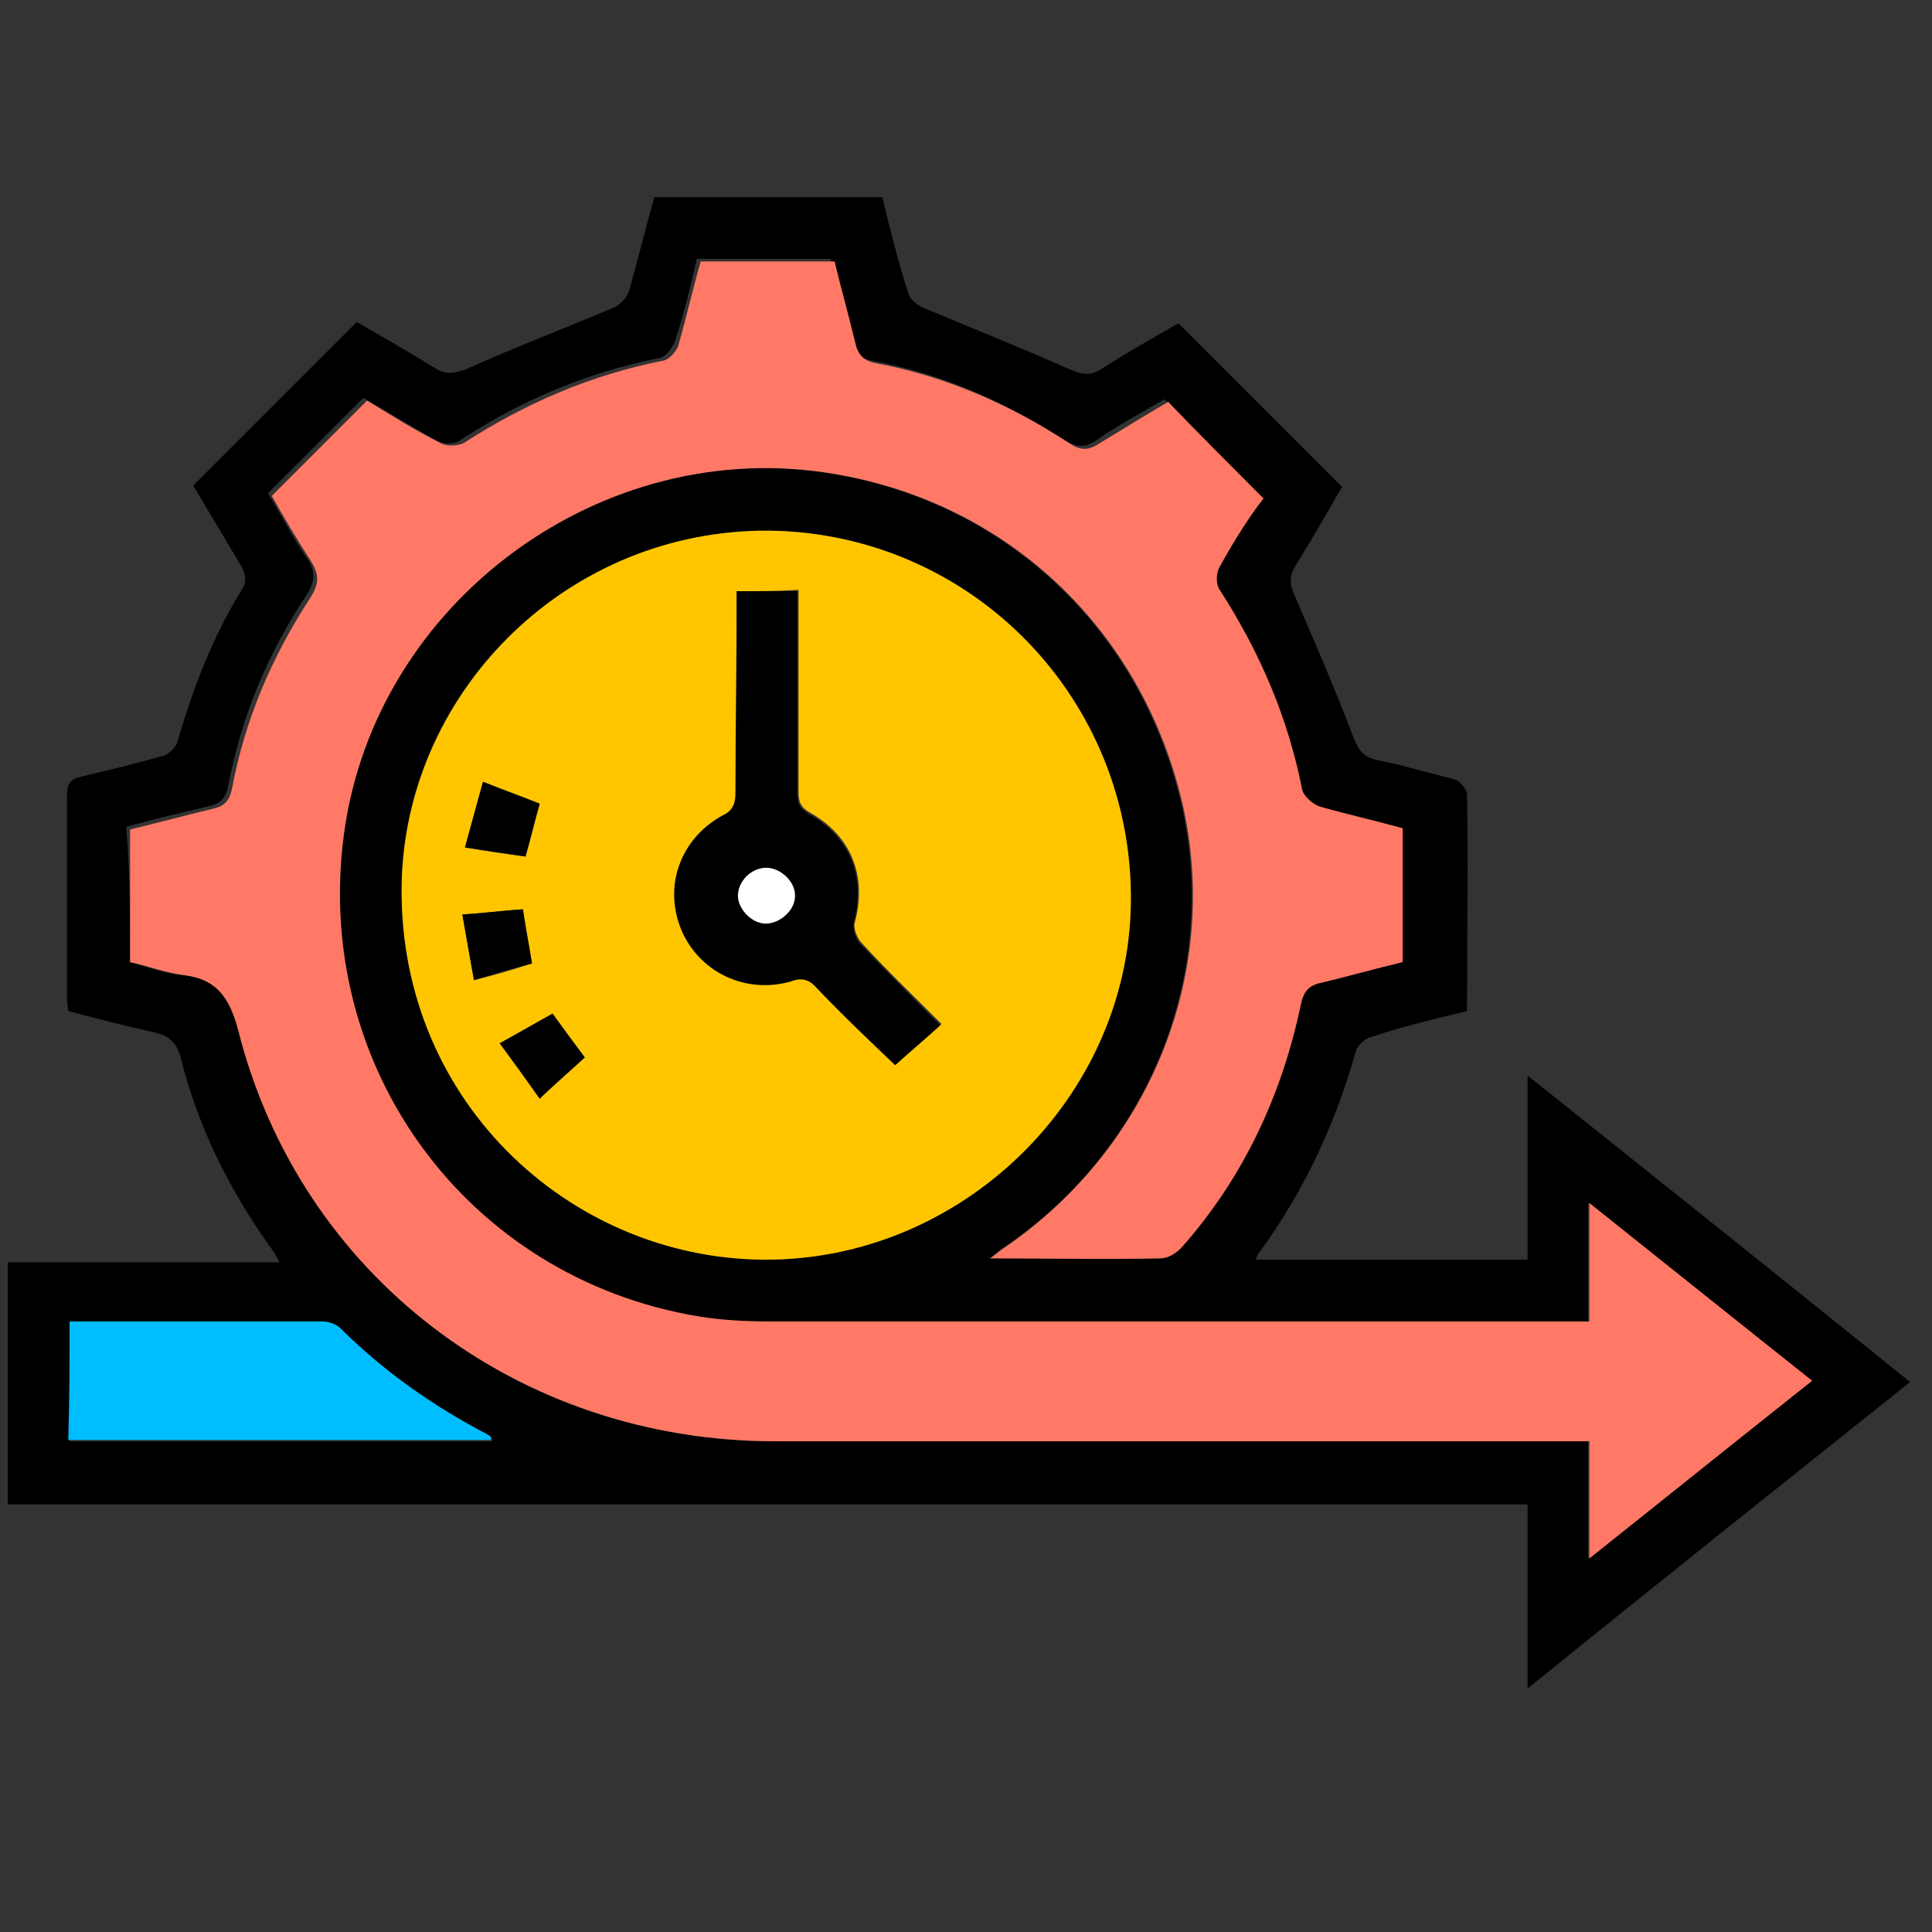 <?xml version="1.0" encoding="utf-8"?>
<!-- Generator: Adobe Illustrator 24.0.2, SVG Export Plug-In . SVG Version: 6.00 Build 0)  -->
<svg version="1.1" xmlns="http://www.w3.org/2000/svg" xmlns:xlink="http://www.w3.org/1999/xlink" x="0px" y="0px"
	 viewBox="0 0 150 150" style="enable-background:new 0 0 150 150;" xml:space="preserve">
<rect x="0" y="0" width="150" height="150" fill="#333333" stroke="none"/>
<style type="text/css">
	.st0{fill:#FF7966;}
	.st1{fill:#FFC600;}
	.st2{fill:#00BDFF;}
	.st3{fill:#FFFFFF;}
</style>
<g id="svg833" xmlns:cc="http://creativecommons.org/ns#" xmlns:dc="http://purl.org/dc/elements/1.1/" xmlns:inkscape="http://www.inkscape.org/namespaces/inkscape" xmlns:rdf="http://www.w3.org/1999/02/22-rdf-syntax-ns#" xmlns:sodipodi="http://sodipodi.sourceforge.net/DTD/sodipodi-0.dtd" xmlns:svg="http://www.w3.org/2000/svg">
	
		<sodipodi:namedview  bordercolor="#666666" borderopacity="1" gridtolerance="10" guidetolerance="10" id="namedview835" inkscape:current-layer="layer1" inkscape:cx="117.10526" inkscape:cy="138.68421" inkscape:document-rotation="0" inkscape:guide-bbox="true" inkscape:pageopacity="0" inkscape:pageshadow="2" inkscape:window-height="706" inkscape:window-maximized="0" inkscape:window-width="1279" inkscape:window-x="0" inkscape:window-y="23" inkscape:zoom="1.6326744" objecttolerance="10" pagecolor="#ffffff" showgrid="false" showguides="true">
		<sodipodi:guide  id="guide1003" orientation="0,-1" position="216.336,137.881"></sodipodi:guide>
	</sodipodi:namedview>
	<g id="X34R1c.tif">
		<g>
			<path d="M18.7,43.8c-1.3-2.1-2.5-4.2-3.7-6.2 M15,37.7c4.2-4.2,8.4-8.4,12.7-12.7c1.9,1.1,4,2.3,6.1,3.6c0.8,0.5,1.4,0.4,2.3,0.1
				c3.8-1.7,7.7-3.2,11.5-4.8c0.5-0.2,1-0.7,1.2-1.2c0.7-2.4,1.3-4.9,2-7.4c5.9,0,11.8,0,17.7,0c0.6,2.5,1.2,4.9,2,7.4
				c0.1,0.5,0.7,1,1.2,1.2c3.8,1.6,7.6,3.1,11.4,4.8c1,0.4,1.6,0.5,2.5-0.1c2-1.3,4-2.4,5.9-3.5c4.2,4.2,8.4,8.4,12.7,12.7
				c-1.1,1.9-2.3,4-3.6,6.1c-0.5,0.8-0.5,1.4-0.1,2.3c1.6,3.7,3.2,7.4,4.6,11.1c0.4,1,0.8,1.5,1.8,1.7c2,0.4,4,1,6,1.5
				c0.4,0.1,0.9,0.7,1,1.1c0.1,5.6,0,11.2,0,16.9c-2.5,0.6-5,1.2-7.4,2c-0.5,0.1-1,0.6-1.2,1c-1.6,5.7-4,10.9-7.5,15.7
				c-0.1,0.1-0.2,0.3-0.3,0.6c7.1,0,14,0,21.1,0c0-4.7,0-9.3,0-14.3c10,8,19.8,15.8,29.7,23.8c-9.9,7.9-19.7,15.7-29.7,23.8
				c0-4.9,0-9.5,0-14.3c-39.4,0-78.7,0-118,0c0-6.3,0-12.5,0-18.8c6.9,0,13.9,0,21.1,0c-0.3-0.6-0.5-0.9-0.8-1.3
				c-3.2-4.5-5.6-9.4-6.9-14.7c-0.3-1-0.8-1.5-1.8-1.8c-2.3-0.5-4.6-1.1-6.9-1.7c0-0.3-0.1-0.6-0.1-0.9c0-5.3,0-10.5,0-15.8
				c0-0.9,0.2-1.3,1.1-1.5c2.1-0.5,4.2-1,6.3-1.6c0.5-0.1,1.1-0.7,1.2-1.2c1.2-4.1,2.7-8,4.9-11.6c0.5-0.7,0.4-1.3,0-2 M10.1,74.7
				c1.4,0.4,2.7,0.9,4.1,1c2.6,0.3,3.7,1.6,4.3,4.3c4.8,19,21.7,31.9,41.6,31.9c20.4,0,40.8,0,61.2,0c0.6,0,1.2,0,2,0
				c0,3.1,0,5.9,0,9.1c5.9-4.7,11.5-9.2,17.3-13.8c-5.8-4.7-11.5-9.1-17.3-13.8c0,3.3,0,6.1,0,9.2c-0.6,0-1.1,0-1.6,0
				c-20.7,0-41.3,0-62,0c-1.9,0-3.7-0.1-5.6-0.4c-17.9-3-29.9-19.4-27.5-37.4c2.4-18,20.1-31.1,38.1-28c13.7,2.3,24.1,12.4,27.1,26
				c2.8,13.1-2.7,26.6-14.1,34.2c-0.2,0.2-0.5,0.4-0.9,0.7c4.6,0,8.9,0,13.2,0c0.5,0,1.2-0.4,1.6-0.8c4.8-5.5,7.9-11.8,9.3-18.9
				c0.2-1,0.6-1.5,1.6-1.7c2.1-0.5,4.2-1.1,6.3-1.6c0-3.5,0-6.9,0-10.4c-2.2-0.5-4.4-1-6.5-1.7c-0.5-0.2-1.2-0.8-1.3-1.3
				c-1.2-5.6-3.3-10.8-6.4-15.5c-0.3-0.4-0.3-1.3,0-1.8c1.1-2,2.3-3.9,3.2-5.5c-2.5-2.6-4.9-5-7.4-7.5c-1.7,1-3.6,2-5.3,3.2
				c-0.9,0.6-1.5,0.5-2.4,0c-4.6-3-9.6-5.2-15-6.2c-1-0.2-1.4-0.6-1.6-1.6c-0.5-2.1-1.1-4.2-1.6-6.3c-3.6,0-6.9,0-10.4,0
				c-0.5,2.2-1,4.3-1.7,6.4c-0.2,0.5-0.7,1.2-1.2,1.3c-5.6,1.1-10.8,3.3-15.5,6.4c-0.4,0.3-1.3,0.3-1.8,0c-2-1.1-3.9-2.3-5.7-3.3
				c-2.5,2.5-4.9,4.9-7.4,7.4c1,1.6,1.9,3.4,3,5c0.7,1,0.7,1.8,0,2.9c-3,4.5-5.1,9.5-6.1,14.9c-0.2,0.9-0.6,1.3-1.5,1.5
				c-2.1,0.5-4.3,1-6.4,1.6C10.1,67.8,10.1,71.2,10.1,74.7z M59.7,41.2c-15.5-0.1-28,12.2-28.5,26.9c-0.6,17.1,12.9,29.6,28.1,29.7
				c15.3,0.1,28.3-12.5,28.5-27.7C88,54.3,75.5,41.4,59.7,41.2z M5.4,102.6c0,3.1,0,6.1,0,9.3c11,0,21.9,0,32.8,0
				c0-0.3-0.1-0.3-0.2-0.4c-4.3-2.2-8.1-5-11.5-8.3c-0.3-0.3-0.8-0.5-1.3-0.5C18.6,102.6,12.1,102.6,5.4,102.6z"/>
			<path class="st0" d="M10.1,74.7c0-3.5,0-6.8,0-10.3c2.1-0.5,4.3-1.1,6.4-1.6c0.9-0.2,1.3-0.6,1.5-1.5c1-5.4,3.1-10.3,6.1-14.9
				c0.7-1.1,0.7-1.8,0-2.9c-1.1-1.7-2.1-3.4-3-5c2.5-2.5,4.9-4.9,7.4-7.4c1.8,1.1,3.7,2.3,5.7,3.3c0.5,0.3,1.4,0.2,1.8,0
				c4.8-3.1,9.9-5.3,15.5-6.4c0.5-0.1,1.1-0.8,1.2-1.3c0.6-2.1,1.1-4.3,1.7-6.4c3.4,0,6.8,0,10.4,0c0.5,2.1,1.1,4.2,1.6,6.3
				c0.2,0.9,0.6,1.4,1.6,1.6c5.4,1,10.4,3.2,15,6.2c0.9,0.6,1.5,0.6,2.4,0c1.8-1.1,3.6-2.2,5.3-3.2c2.4,2.5,4.8,4.9,7.4,7.5
				C97,40.1,95.8,42,94.7,44c-0.3,0.5-0.3,1.4,0,1.8c3.1,4.8,5.3,9.9,6.4,15.5c0.1,0.5,0.8,1.1,1.3,1.3c2.1,0.6,4.3,1.1,6.5,1.7
				c0,3.4,0,6.9,0,10.4c-2.1,0.5-4.2,1.1-6.3,1.6c-1,0.2-1.4,0.7-1.6,1.7c-1.5,7.1-4.5,13.5-9.3,18.9c-0.4,0.4-1,0.8-1.6,0.8
				c-4.3,0.1-8.7,0-13.2,0c0.4-0.3,0.6-0.5,0.9-0.7c11.4-7.7,16.9-21.2,14.1-34.2c-3-13.6-13.4-23.7-27.1-26
				c-18-3.1-35.7,9.9-38.1,28c-2.4,18.1,9.6,34.4,27.5,37.4c1.8,0.3,3.7,0.4,5.6,0.4c20.7,0,41.3,0,62,0c0.5,0,1,0,1.6,0
				c0-3,0-5.9,0-9.2c5.9,4.7,11.5,9.2,17.3,13.8c-5.8,4.6-11.4,9.1-17.3,13.8c0-3.2,0-6,0-9.1c-0.7,0-1.4,0-2,0
				c-20.4,0-40.8,0-61.2,0C40.2,111.9,23.3,99,18.5,80c-0.7-2.6-1.7-4-4.3-4.3C12.8,75.5,11.5,75,10.1,74.7z"/>
			<path class="st1" d="M59.7,41.2C75.5,41.4,88,54.3,87.8,70.1c-0.2,15.2-13.2,27.8-28.5,27.7c-15.2-0.1-28.7-12.6-28.1-29.7
				C31.8,53.4,44.2,41.1,59.7,41.2z M57.2,45.9c0,5.3,0,10.5,0,15.6c0,0.9-0.2,1.4-1.1,1.8c-3.3,1.8-4.5,5.5-3.1,8.8
				c1.4,3.3,4.9,5.1,8.5,4c0.9-0.3,1.4-0.1,2,0.5c2,2.1,4.1,4.1,6.1,6c1.1-1,2.3-2,3.5-3.1c-2.2-2.2-4.3-4.2-6.3-6.4
				c-0.3-0.4-0.6-1.1-0.4-1.6c0.9-3.5-0.3-6.6-3.5-8.4c-0.7-0.4-0.9-0.8-0.9-1.6c0-4.7,0-9.4,0-14.1c0-0.5,0-1,0-1.6
				C60.3,45.9,58.8,45.9,57.2,45.9z M41.3,74.8c-0.3-1.5-0.5-2.8-0.7-4.2c-1.6,0.1-3.1,0.3-4.7,0.4c0.3,1.8,0.6,3.4,0.9,5.1
				C38.4,75.7,39.8,75.3,41.3,74.8z M36.1,65.8c1.7,0.3,3.2,0.5,4.7,0.7c0.4-1.4,0.7-2.7,1.1-4.1c-1.5-0.6-2.9-1.1-4.4-1.7
				C37,62.5,36.6,64,36.1,65.8z M45.4,82.1c-0.9-1.2-1.7-2.3-2.5-3.4c-1.4,0.8-2.7,1.5-4.1,2.3c1.1,1.5,2.1,2.8,3.1,4.3
				C43.2,84.1,44.2,83.2,45.4,82.1z"/>
			<path class="st2" d="M5.4,102.6c6.7,0,13.2,0,19.7,0c0.4,0,1,0.2,1.3,0.5c3.4,3.4,7.3,6.1,11.5,8.3c0.1,0.1,0.3,0.1,0.2,0.4
				c-10.9,0-21.8,0-32.8,0C5.4,108.7,5.4,105.7,5.4,102.6z"/>
			<path d="M57.2,45.9c1.6,0,3.1,0,4.7,0c0,0.6,0,1.1,0,1.6c0,4.7,0,9.4,0,14.1c0,0.8,0.2,1.2,0.9,1.6c3.2,1.8,4.4,4.8,3.5,8.4
				c-0.1,0.5,0.1,1.2,0.4,1.6c2,2.1,4.1,4.2,6.3,6.4c-1.2,1.1-2.4,2.1-3.5,3.1c-2-1.9-4.1-3.9-6.1-6c-0.6-0.7-1.2-0.8-2-0.5
				c-3.5,1-7.1-0.7-8.5-4c-1.4-3.4-0.1-7,3.1-8.8c0.8-0.4,1.1-0.9,1.1-1.8C57.1,56.4,57.2,51.3,57.2,45.9z M59.3,71.7
				c1.1,0.1,2.2-0.8,2.4-1.9c0.1-1.1-0.8-2.2-1.9-2.4c-1.1-0.2-2.4,0.8-2.5,2C57.2,70.4,58.2,71.5,59.3,71.7z"/>
			<path d="M41.3,74.8c-1.6,0.4-2.9,0.8-4.5,1.3c-0.3-1.7-0.6-3.4-0.9-5.1c1.7-0.1,3.1-0.3,4.7-0.4C40.8,72,41.1,73.4,41.3,74.8z"/>
			<path d="M36.1,65.8c0.5-1.8,0.9-3.3,1.4-5.1c1.5,0.6,2.9,1.1,4.4,1.7c-0.4,1.4-0.7,2.7-1.1,4.1C39.3,66.3,37.8,66,36.1,65.8z"/>
			<path d="M45.4,82.1c-1.2,1.1-2.3,2-3.5,3.2c-1-1.4-2-2.8-3.1-4.3c1.5-0.8,2.8-1.6,4.1-2.3C43.7,79.8,44.5,80.9,45.4,82.1z"/>
			<path class="st3" d="M59.3,71.7c-1.1-0.1-2.1-1.3-2-2.3c0.1-1.2,1.3-2.2,2.5-2c1.1,0.2,2.1,1.3,1.9,2.4
				C61.6,70.8,60.4,71.8,59.3,71.7z"/>
		</g>
	</g>
</g>
<g id="Layer_3">
</g>
<g id="Layer_2">
</g>
</svg>
